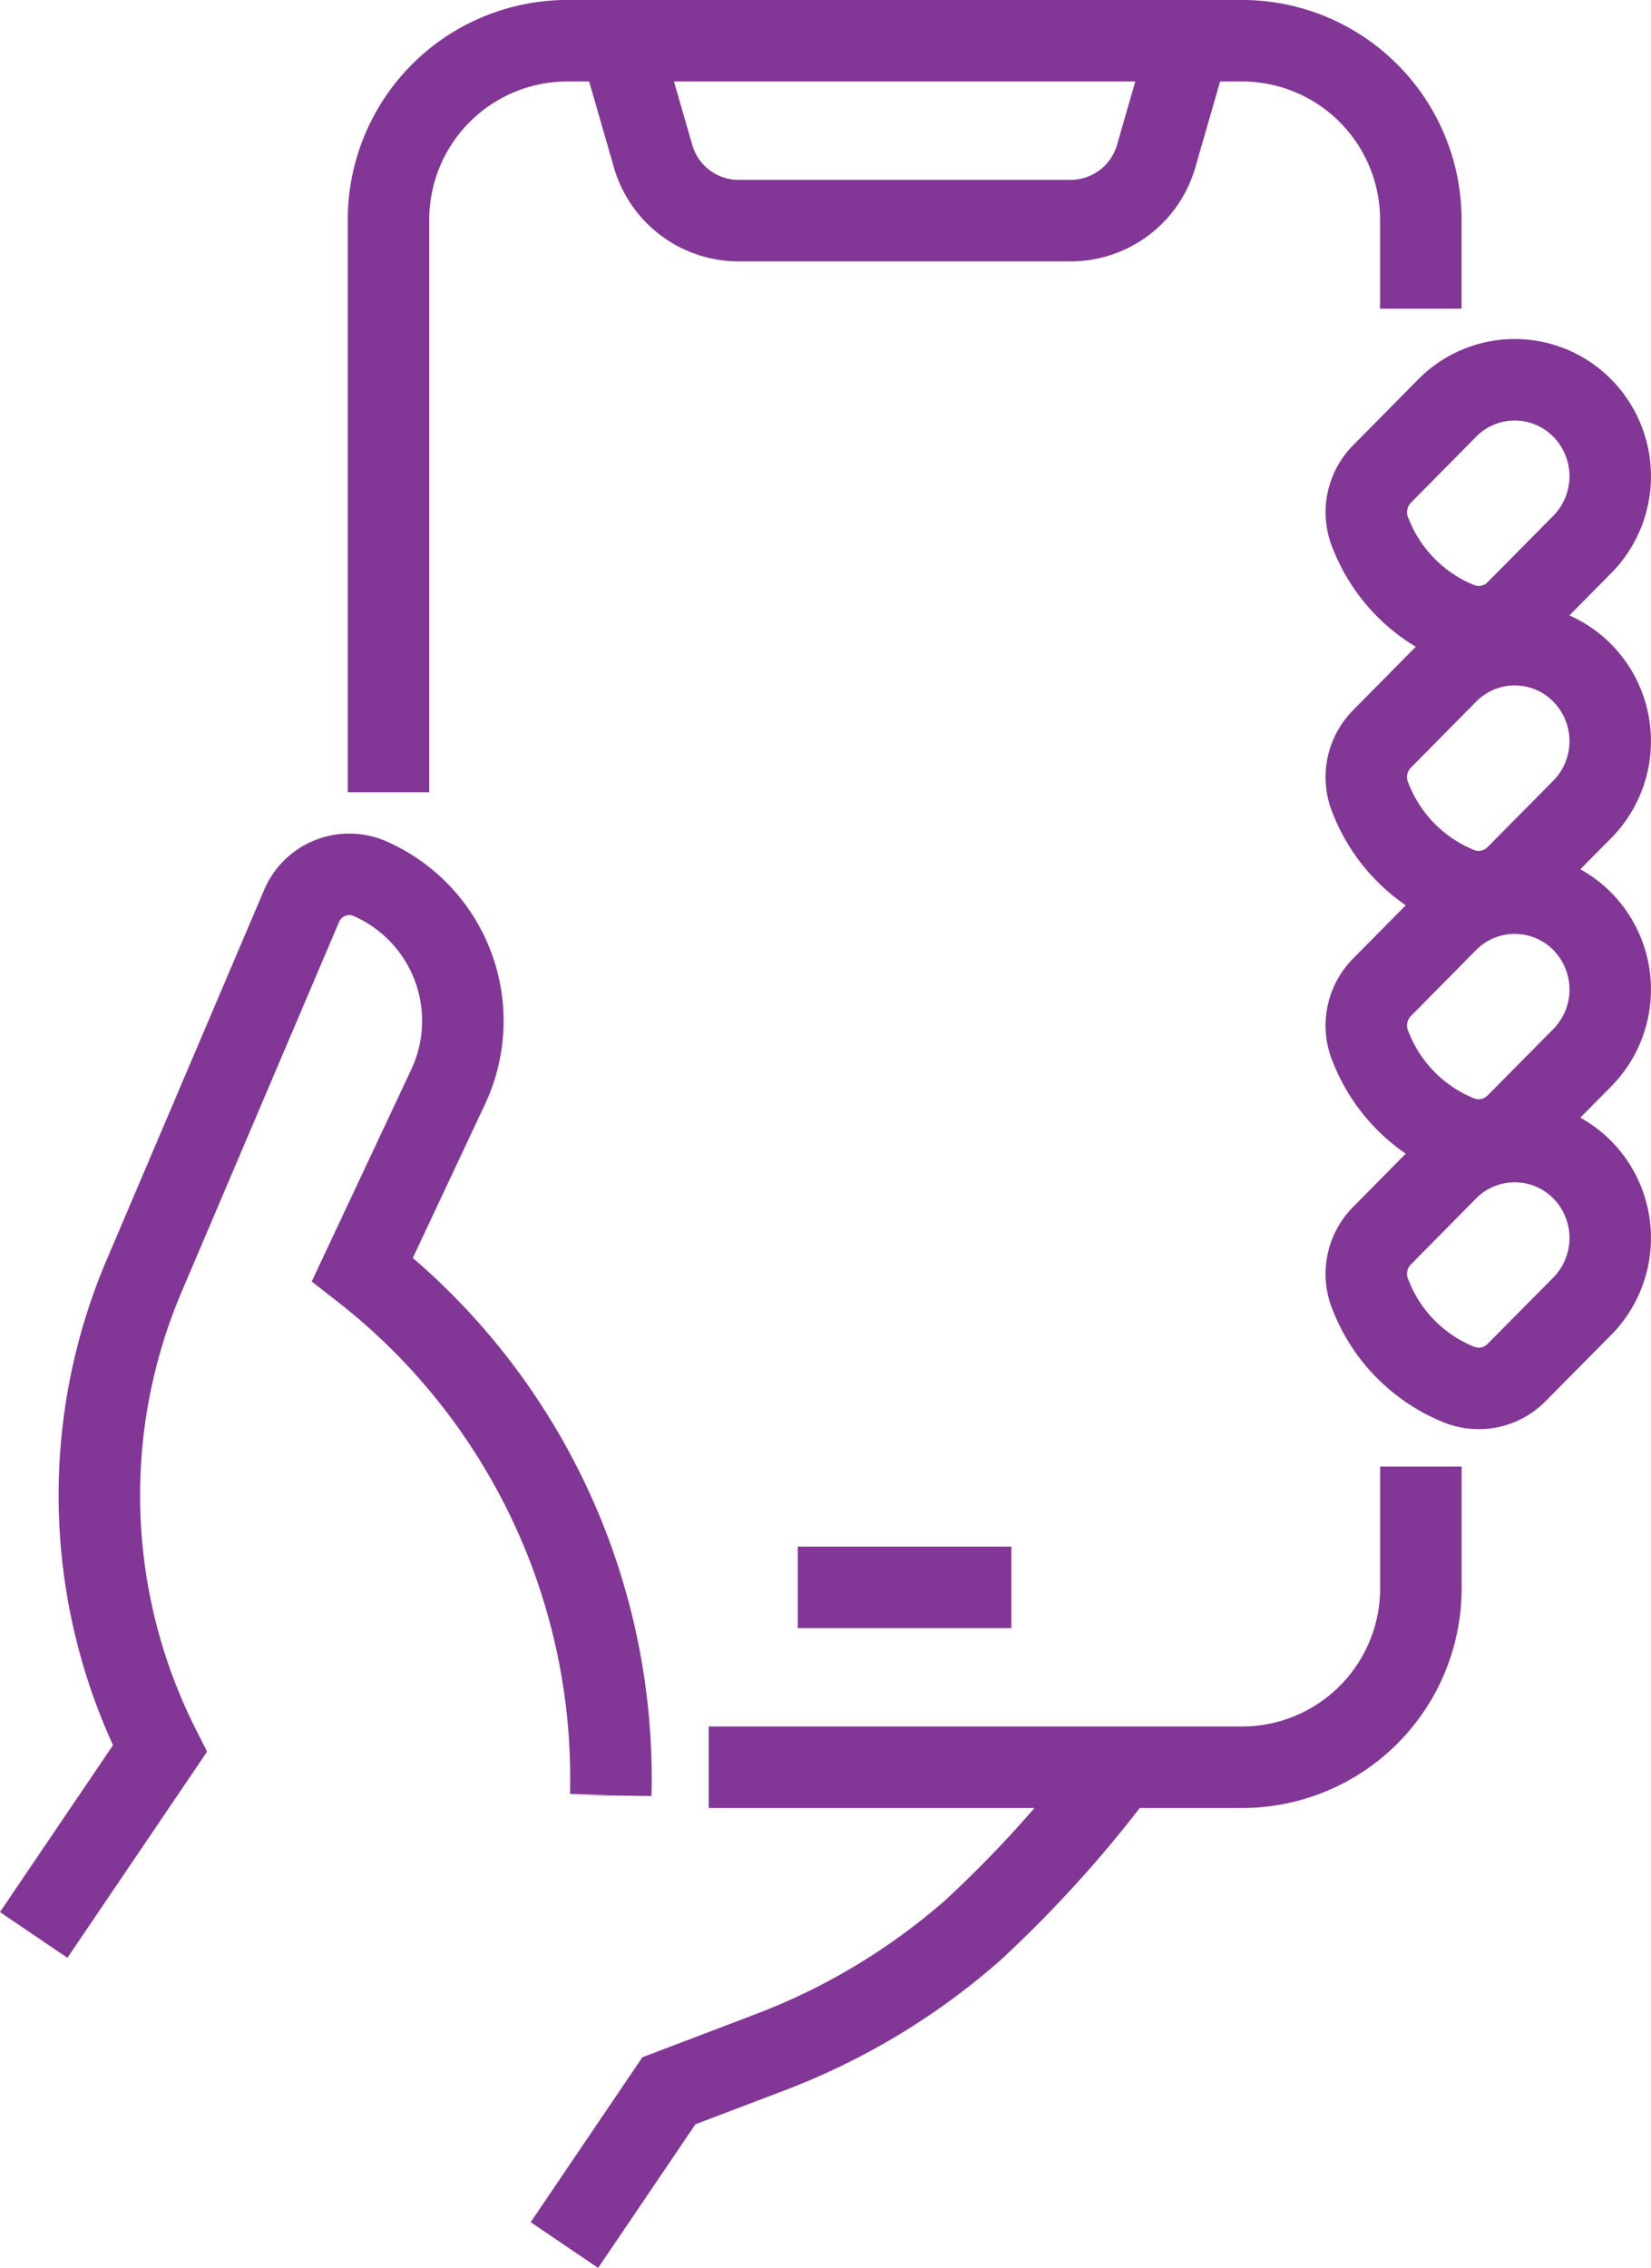 <svg xmlns="http://www.w3.org/2000/svg" width="60.791" height="83.481" viewBox="0 0 60.791 83.481">
  <g id="Group_1016" data-name="Group 1016" transform="translate(1.242 1.5)">
    <path id="Path_2515" data-name="Path 2515" d="M356.356,594.973h0a5.83,5.83,0,0,1-3.208-3.184l-.05-.121a2,2,0,0,1,.425-2.173l2.4-2.429a3.5,3.5,0,0,1,4.974,0,3.578,3.578,0,0,1,0,5.024l-2.421,2.444A1.951,1.951,0,0,1,356.356,594.973Zm0-9.14h0a5.835,5.835,0,0,1-3.208-3.187l-.05-.121a2,2,0,0,1,.425-2.173l2.4-2.429a3.5,3.5,0,0,1,4.974,0v0a3.575,3.575,0,0,1,0,5.021l-2.421,2.445A1.957,1.957,0,0,1,356.356,585.833Zm0-9.143h0a5.835,5.835,0,0,1-3.208-3.187l-.05-.121a2,2,0,0,1,.425-2.172l2.4-2.428a3.49,3.49,0,0,1,4.974,0,3.575,3.575,0,0,1,0,5.021l-2.421,2.445A1.954,1.954,0,0,1,356.356,576.69Zm0-9.752h0a5.835,5.835,0,0,1-3.208-3.187l-.05-.121a2,2,0,0,1,.425-2.17l2.4-2.429a3.493,3.493,0,0,1,4.974,0,3.575,3.575,0,0,1,0,5.021l-2.421,2.446A1.954,1.954,0,0,1,356.356,566.939Zm-9.923-21.427-1.221,4.236a3.28,3.28,0,0,1-3.145,2.386H329.827a3.281,3.281,0,0,1-3.147-2.386l-1.222-4.236m6.555,56.928h7.864m15.075-47.065v-3.244a6.586,6.586,0,0,0-6.555-6.619h-24.9a6.588,6.588,0,0,0-6.555,6.619v21.044m11.791,35.885H348.4a6.586,6.586,0,0,0,6.555-6.619v-4.449m-29.83,12.089a23.752,23.752,0,0,0-9.143-19.346l3.151-6.707a5.716,5.716,0,0,0-2.892-7.682,1.906,1.906,0,0,0-2.5,1.014l-5.8,13.621a20.609,20.609,0,0,0,.584,17.393l-4.647,6.858m40.2-6.467a44.22,44.22,0,0,1-5.627,6.3,24.5,24.5,0,0,1-7.437,4.478l-3.748,1.426-3.847,5.677" transform="translate(-303.879 -545.512)" fill="none" stroke="#823695" stroke-miterlimit="10" stroke-width="3"/>
  </g>
</svg>
